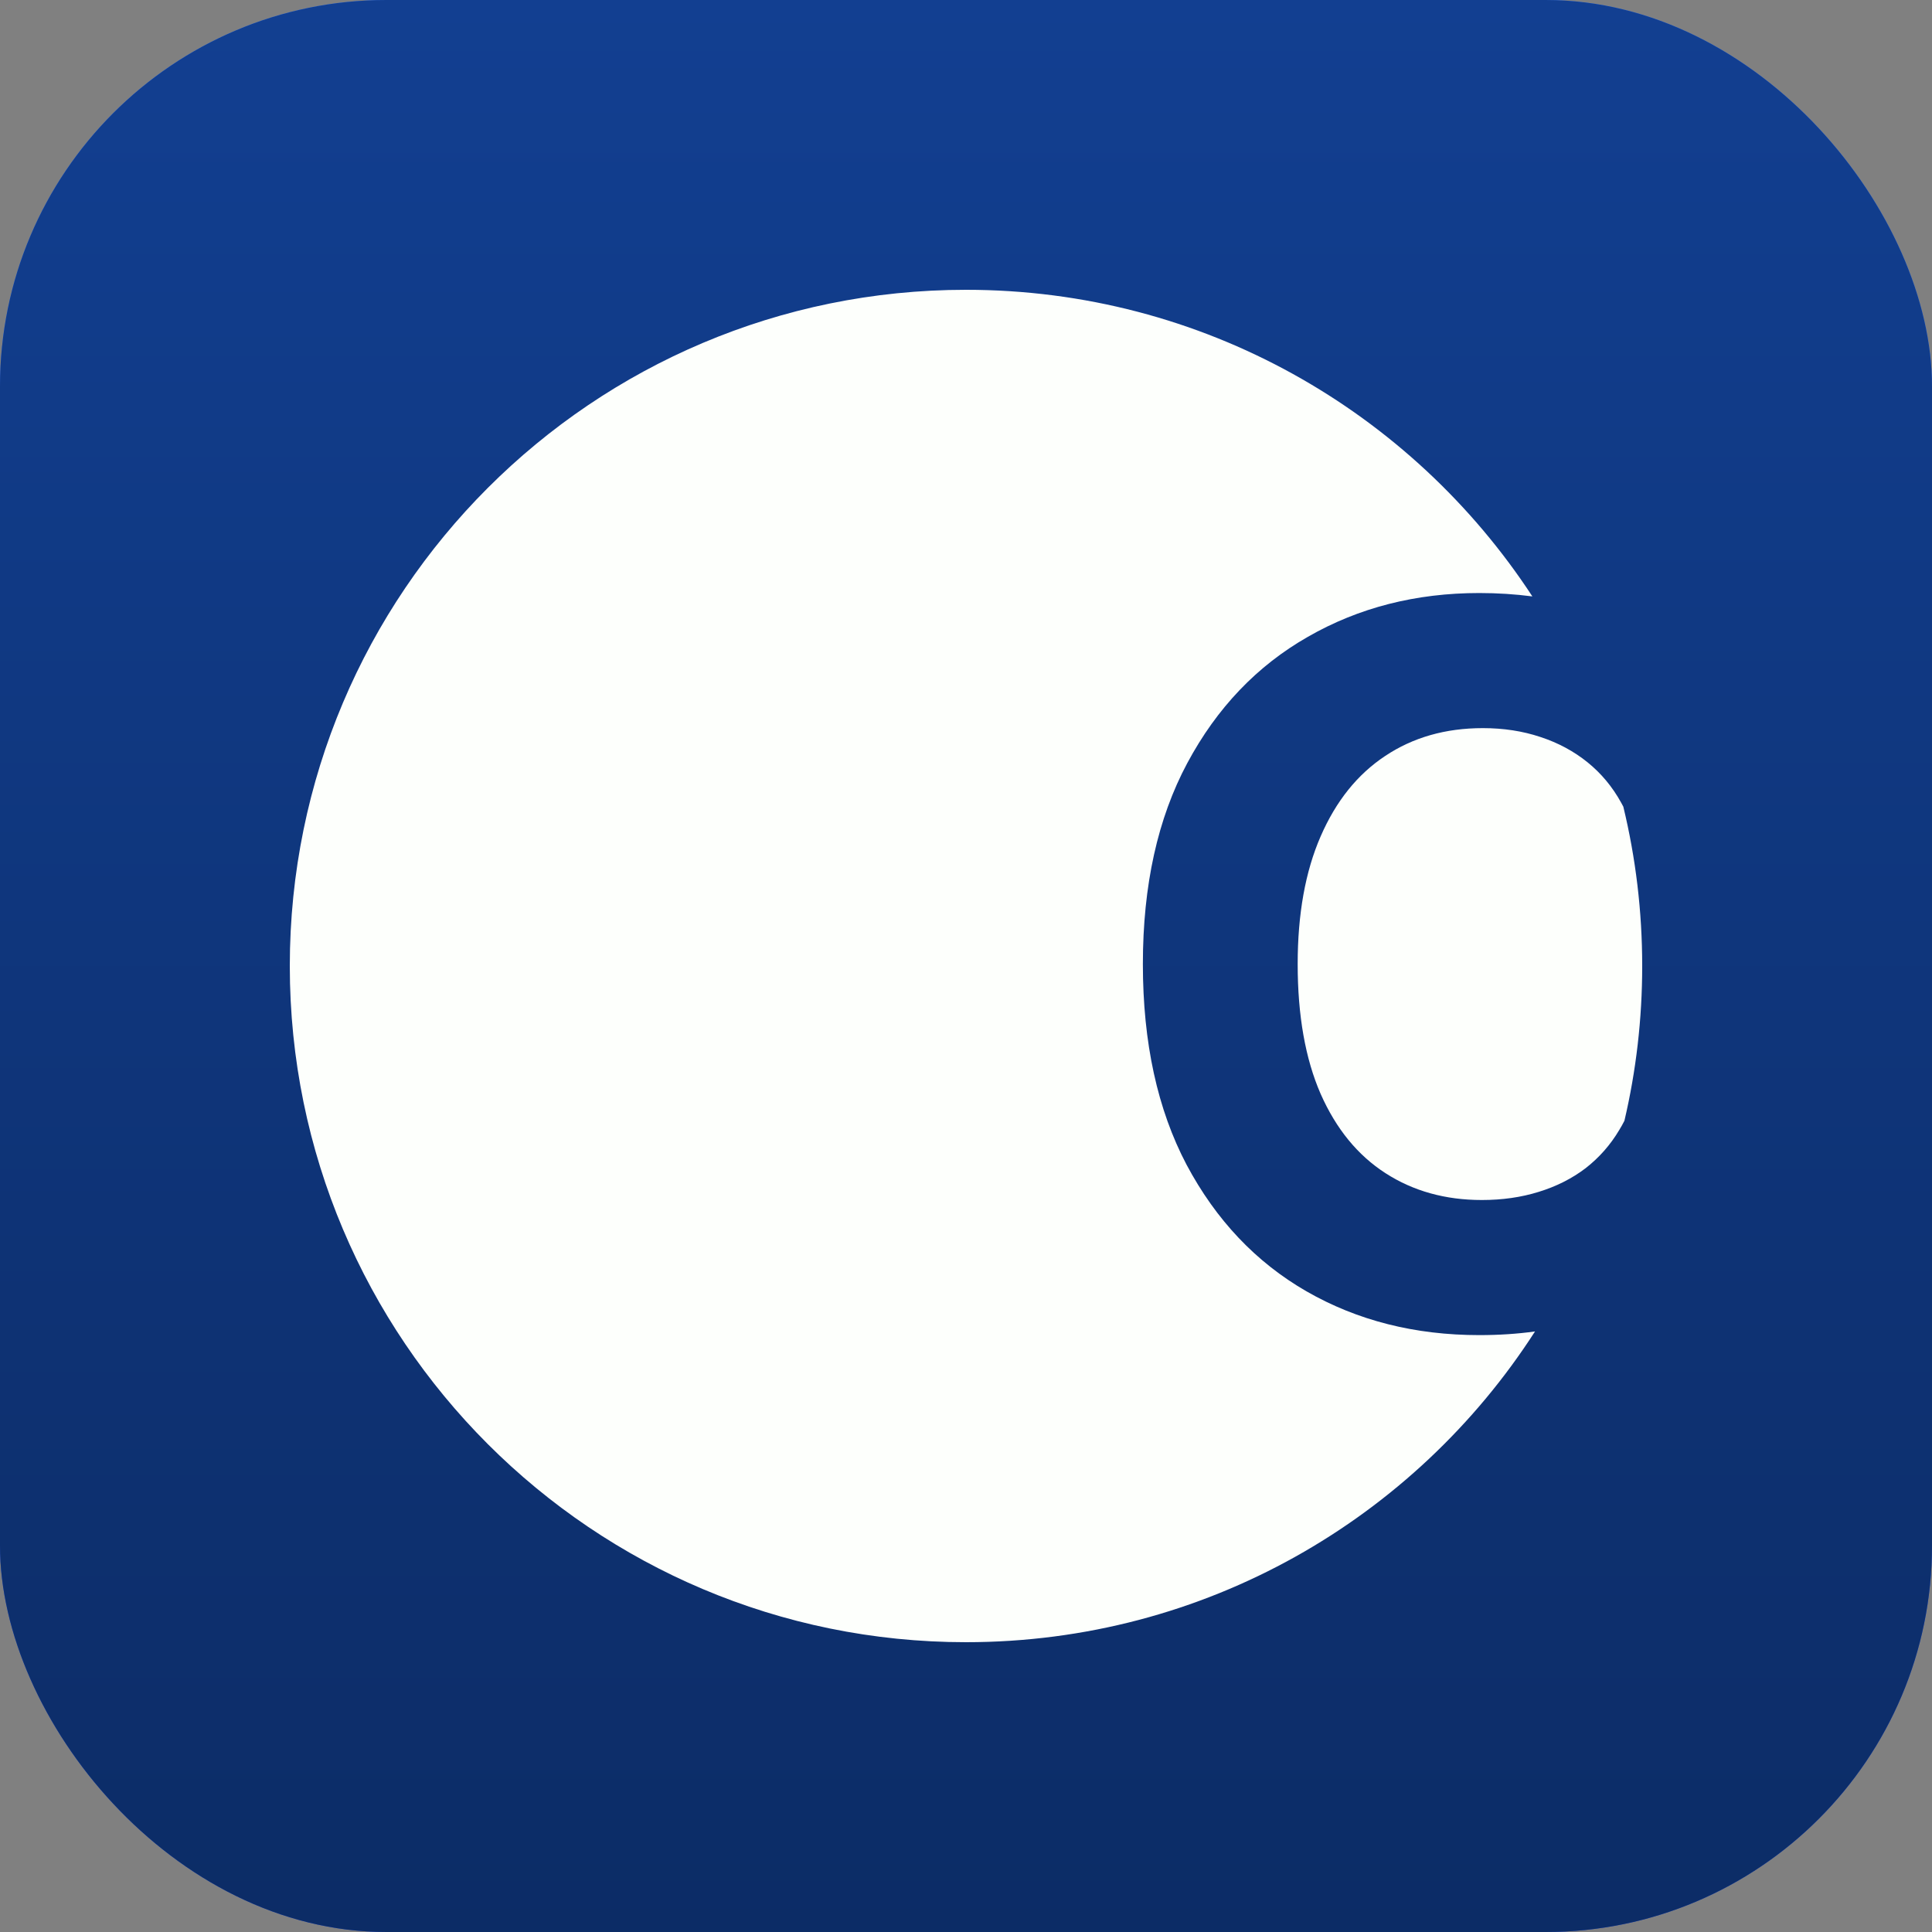 <svg width="40" height="40" viewBox="0 0 40 40" fill="none" xmlns="http://www.w3.org/2000/svg">
<rect x="0" y="0" width="40" height="40" fill="#808080" stroke="none"/>
<rect width="40" height="40" rx="8" fill="url(#paint0_linear_26_40)"/>
<rect width="40" height="40" rx="8" fill="url(#paint1_linear_26_40)"/>
<path d="M33.632 23.204C33.873 22.175 34 21.103 34 20C34 18.863 33.865 17.759 33.609 16.701C33.594 16.672 33.579 16.644 33.563 16.616C33.383 16.29 33.152 16.012 32.87 15.784C32.587 15.555 32.261 15.379 31.891 15.258C31.526 15.136 31.129 15.075 30.701 15.075C29.927 15.075 29.253 15.268 28.678 15.652C28.104 16.032 27.659 16.587 27.342 17.317C27.026 18.042 26.867 18.923 26.867 19.96C26.867 21.026 27.026 21.922 27.342 22.647C27.663 23.373 28.111 23.92 28.686 24.29C29.26 24.66 29.925 24.845 30.679 24.845C31.103 24.845 31.494 24.789 31.855 24.677C32.22 24.565 32.544 24.402 32.826 24.188C33.108 23.969 33.342 23.704 33.527 23.392C33.564 23.331 33.599 23.269 33.632 23.204Z" fill="#FDFFFC"/>
<path d="M31.781 27.566C29.291 31.437 24.945 34 20 34C12.268 34 6 27.732 6 20C6 12.268 12.268 6 20 6C24.908 6 29.226 8.526 31.726 12.348C31.372 12.302 31.006 12.278 30.628 12.278C29.314 12.278 28.131 12.58 27.079 13.184C26.028 13.783 25.195 14.654 24.582 15.798C23.969 16.942 23.662 18.329 23.662 19.96C23.662 21.586 23.964 22.971 24.567 24.115C25.176 25.259 26.003 26.133 27.05 26.736C28.102 27.34 29.294 27.642 30.628 27.642C31.03 27.642 31.414 27.617 31.781 27.566Z" fill="#FDFFFC"/>
<defs>
<linearGradient id="paint0_linear_26_40" x1="20" y1="0" x2="20" y2="40" gradientUnits="userSpaceOnUse">
<stop stop-color="#3F80FF"/>
<stop offset="1" stop-color="#2851E2"/>
</linearGradient>
<linearGradient id="paint1_linear_26_40" x1="20" y1="0" x2="20" y2="40" gradientUnits="userSpaceOnUse">
<stop stop-color="#123F91"/>
<stop offset="1" stop-color="#0C2C66"/>
</linearGradient>
</defs>
</svg>
